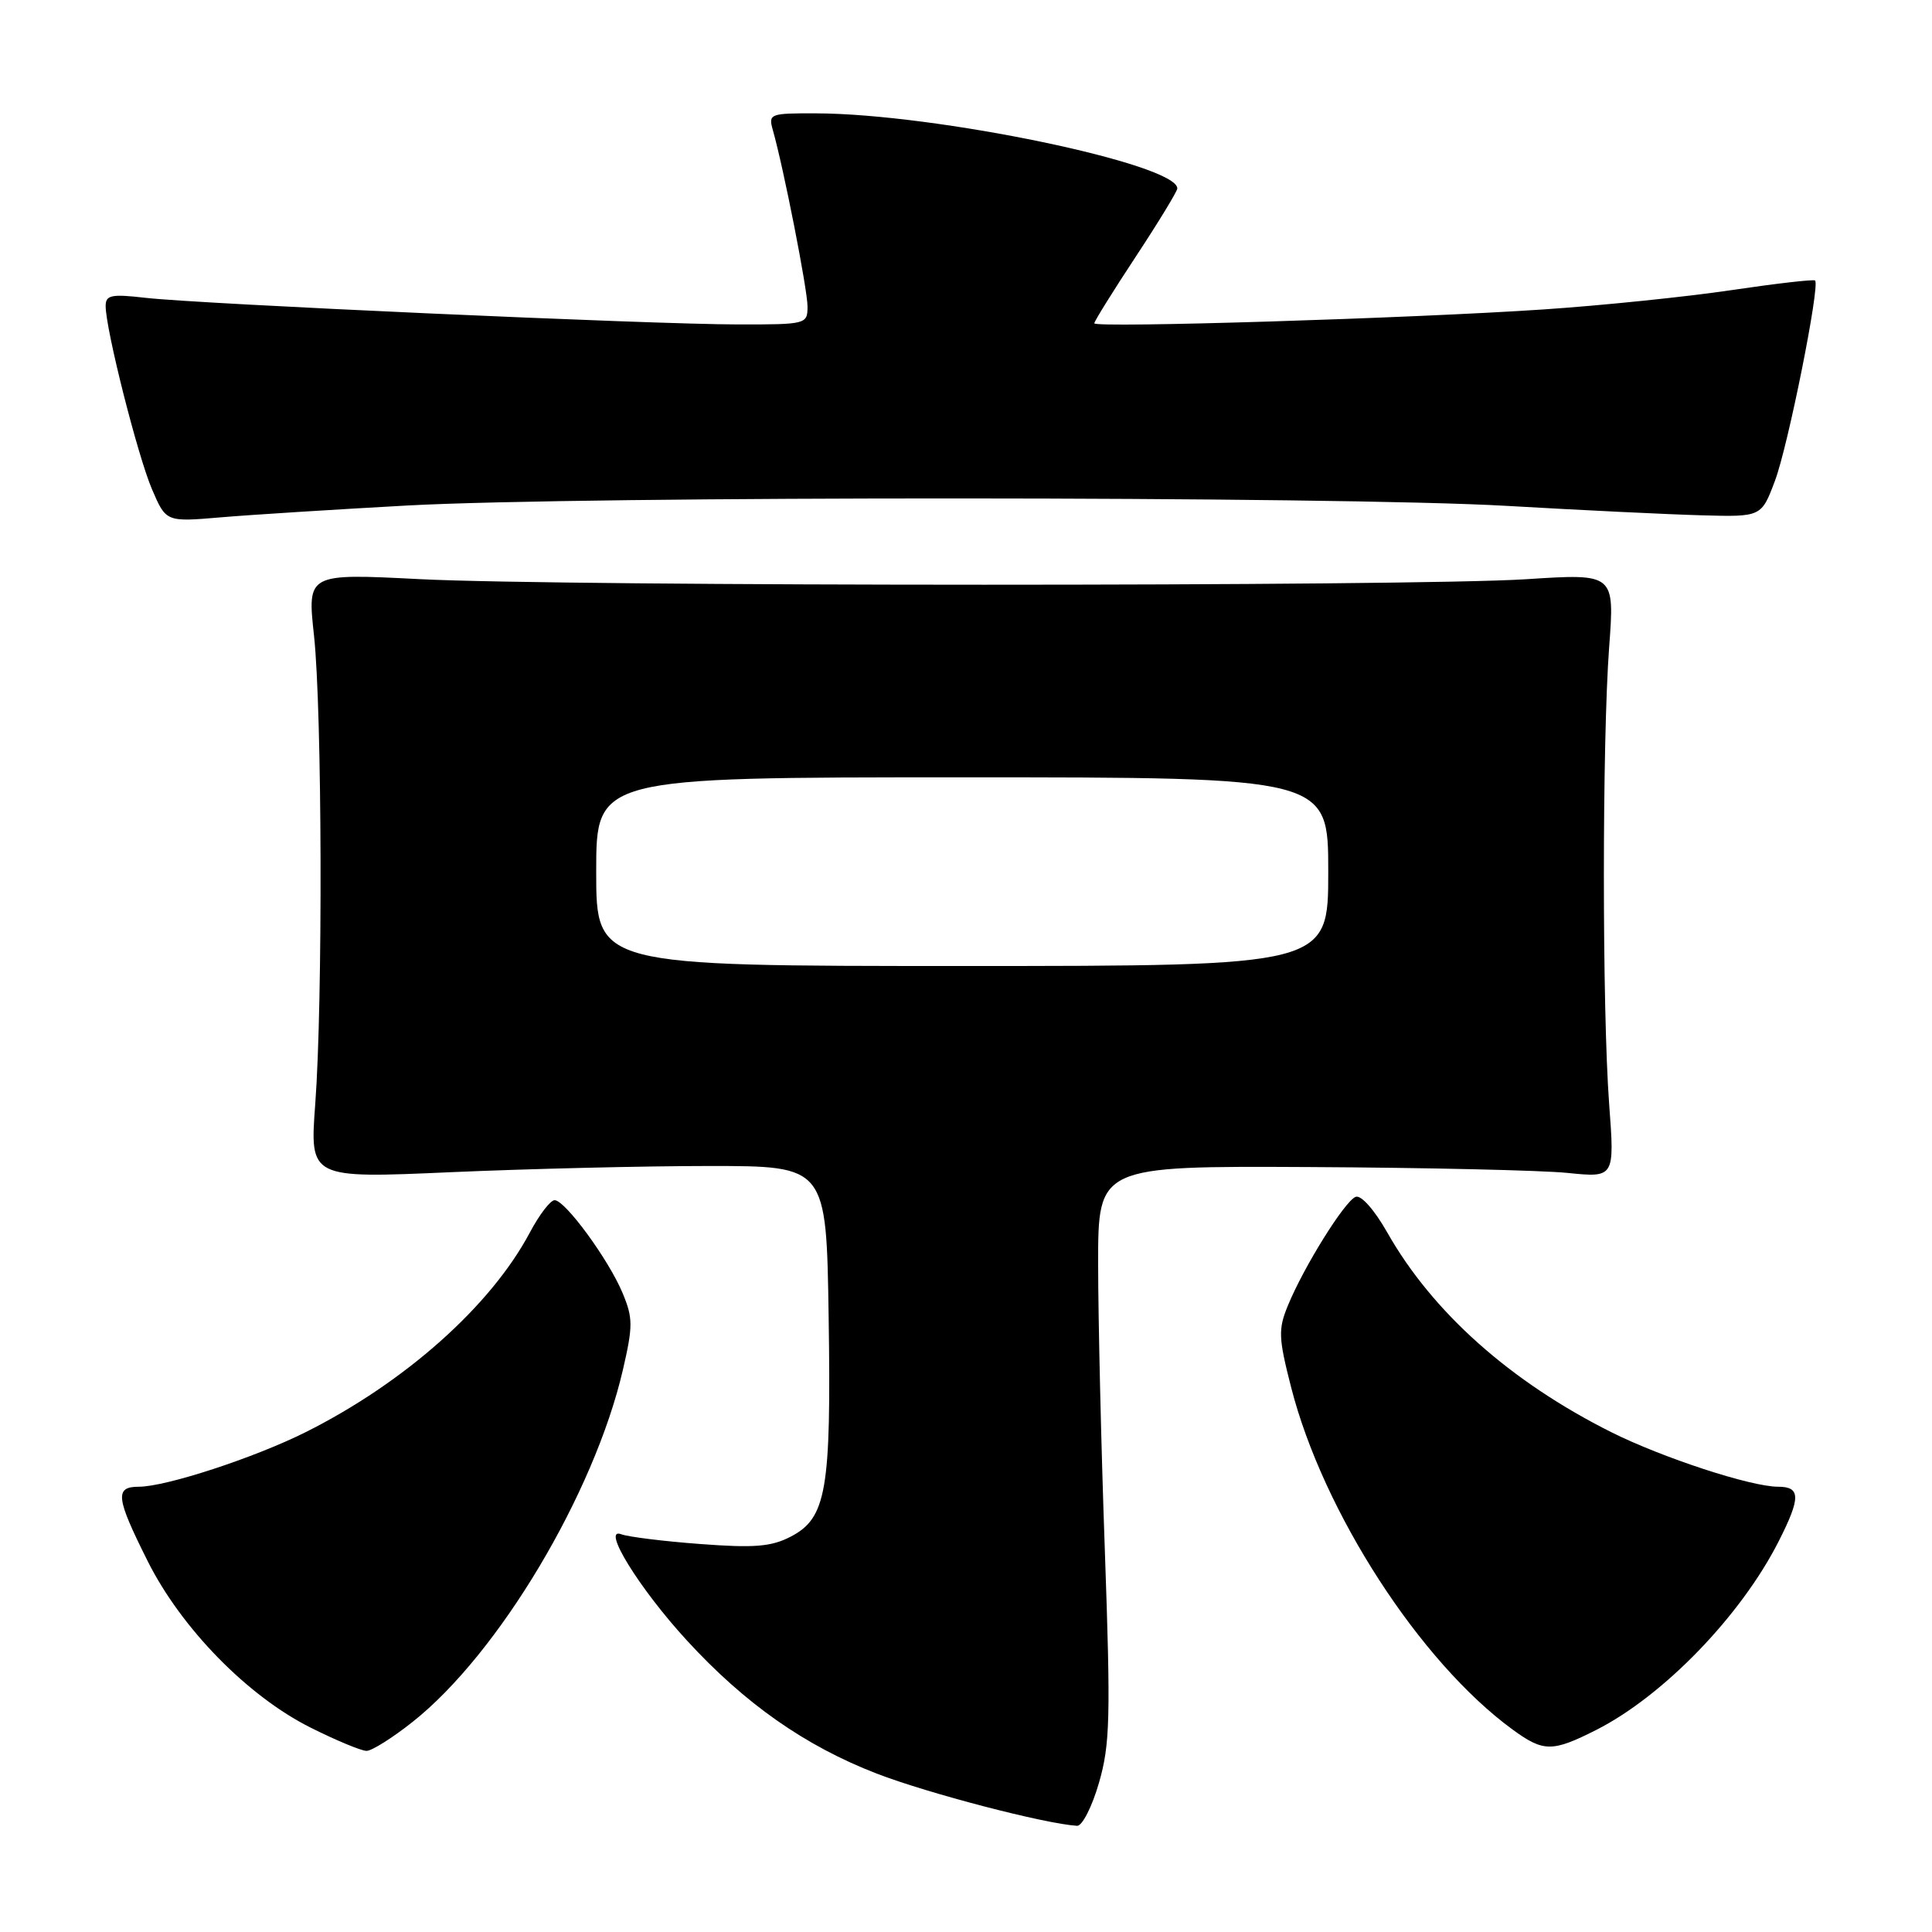 <?xml version="1.0" encoding="UTF-8" standalone="no"?>
<!DOCTYPE svg PUBLIC "-//W3C//DTD SVG 1.1//EN" "http://www.w3.org/Graphics/SVG/1.1/DTD/svg11.dtd" >
<svg xmlns="http://www.w3.org/2000/svg" xmlns:xlink="http://www.w3.org/1999/xlink" version="1.1" viewBox="0 0 256 256">
 <g >
 <path fill="currentColor"
d=" M 145.61 236.26 C 147.09 231.18 147.18 227.62 146.40 205.51 C 145.91 191.75 145.51 174.65 145.51 167.50 C 145.50 154.50 145.50 154.50 173.50 154.64 C 188.90 154.72 204.30 155.07 207.72 155.42 C 213.95 156.05 213.95 156.05 213.22 146.28 C 212.29 133.69 212.29 98.32 213.22 85.75 C 213.95 75.99 213.95 75.99 202.22 76.75 C 186.95 77.73 74.86 77.72 55.61 76.74 C 40.71 75.98 40.71 75.98 41.61 84.24 C 42.68 94.19 42.79 132.64 41.77 146.32 C 41.04 156.15 41.04 156.15 59.77 155.32 C 70.07 154.87 85.47 154.50 94.00 154.50 C 109.50 154.50 109.50 154.50 109.80 174.50 C 110.15 197.47 109.51 201.17 104.76 203.62 C 102.20 204.95 99.93 205.13 92.79 204.59 C 87.94 204.23 83.23 203.64 82.33 203.30 C 79.62 202.26 84.70 210.49 91.00 217.35 C 98.70 225.75 106.70 231.35 116.17 235.01 C 123.02 237.65 138.43 241.66 142.72 241.93 C 143.39 241.97 144.70 239.42 145.61 236.26 Z  M 54.66 228.17 C 66.04 219.17 78.73 197.93 82.54 181.50 C 83.88 175.70 83.88 174.64 82.49 171.32 C 80.65 166.91 74.91 159.07 73.50 159.03 C 72.95 159.01 71.47 160.94 70.21 163.31 C 65.04 173.05 53.67 183.17 40.50 189.77 C 33.72 193.16 21.99 197.00 18.39 197.00 C 15.18 197.00 15.35 198.44 19.56 206.84 C 24.02 215.76 32.82 224.75 41.16 228.92 C 44.55 230.62 47.88 232.00 48.57 232.00 C 49.26 232.00 52.00 230.28 54.66 228.17 Z  M 211.50 229.23 C 220.41 224.72 230.69 214.09 235.69 204.22 C 238.62 198.44 238.60 197.00 235.61 197.00 C 232.01 197.00 220.28 193.16 213.50 189.77 C 200.13 183.07 189.82 173.89 183.82 163.31 C 182.11 160.30 180.35 158.31 179.63 158.59 C 178.19 159.14 172.76 167.85 170.65 173.00 C 169.36 176.13 169.40 177.27 171.08 183.82 C 175.30 200.34 188.15 220.21 200.42 229.17 C 204.53 232.17 205.68 232.17 211.50 229.23 Z  M 54.00 66.98 C 77.44 65.71 177.28 65.74 199.64 67.03 C 209.46 67.60 221.08 68.16 225.45 68.28 C 233.39 68.50 233.39 68.50 235.19 63.71 C 236.93 59.10 241.18 37.85 240.51 37.17 C 240.33 36.99 235.32 37.57 229.38 38.45 C 223.45 39.33 212.27 40.48 204.55 41.00 C 187.03 42.18 145.00 43.48 145.00 42.84 C 145.00 42.57 147.47 38.60 150.50 34.00 C 153.53 29.40 156.00 25.34 156.00 24.97 C 156.00 21.73 123.95 15.06 108.13 15.02 C 102.00 15.00 101.79 15.08 102.41 17.25 C 103.83 22.25 107.00 38.37 107.00 40.61 C 107.00 42.96 106.84 43.00 97.75 42.99 C 86.34 42.98 26.44 40.29 19.25 39.46 C 14.74 38.94 14.00 39.10 14.00 40.55 C 14.00 43.63 18.24 60.40 20.14 64.83 C 22.00 69.17 22.00 69.17 29.25 68.55 C 33.24 68.21 44.38 67.51 54.00 66.98 Z  M 79.00 115.50 C 79.00 103.00 79.00 103.00 127.50 103.00 C 176.00 103.00 176.00 103.00 176.00 115.50 C 176.00 128.00 176.00 128.00 127.50 128.00 C 79.00 128.00 79.00 128.00 79.00 115.50 Z "/>
</g>
</svg>